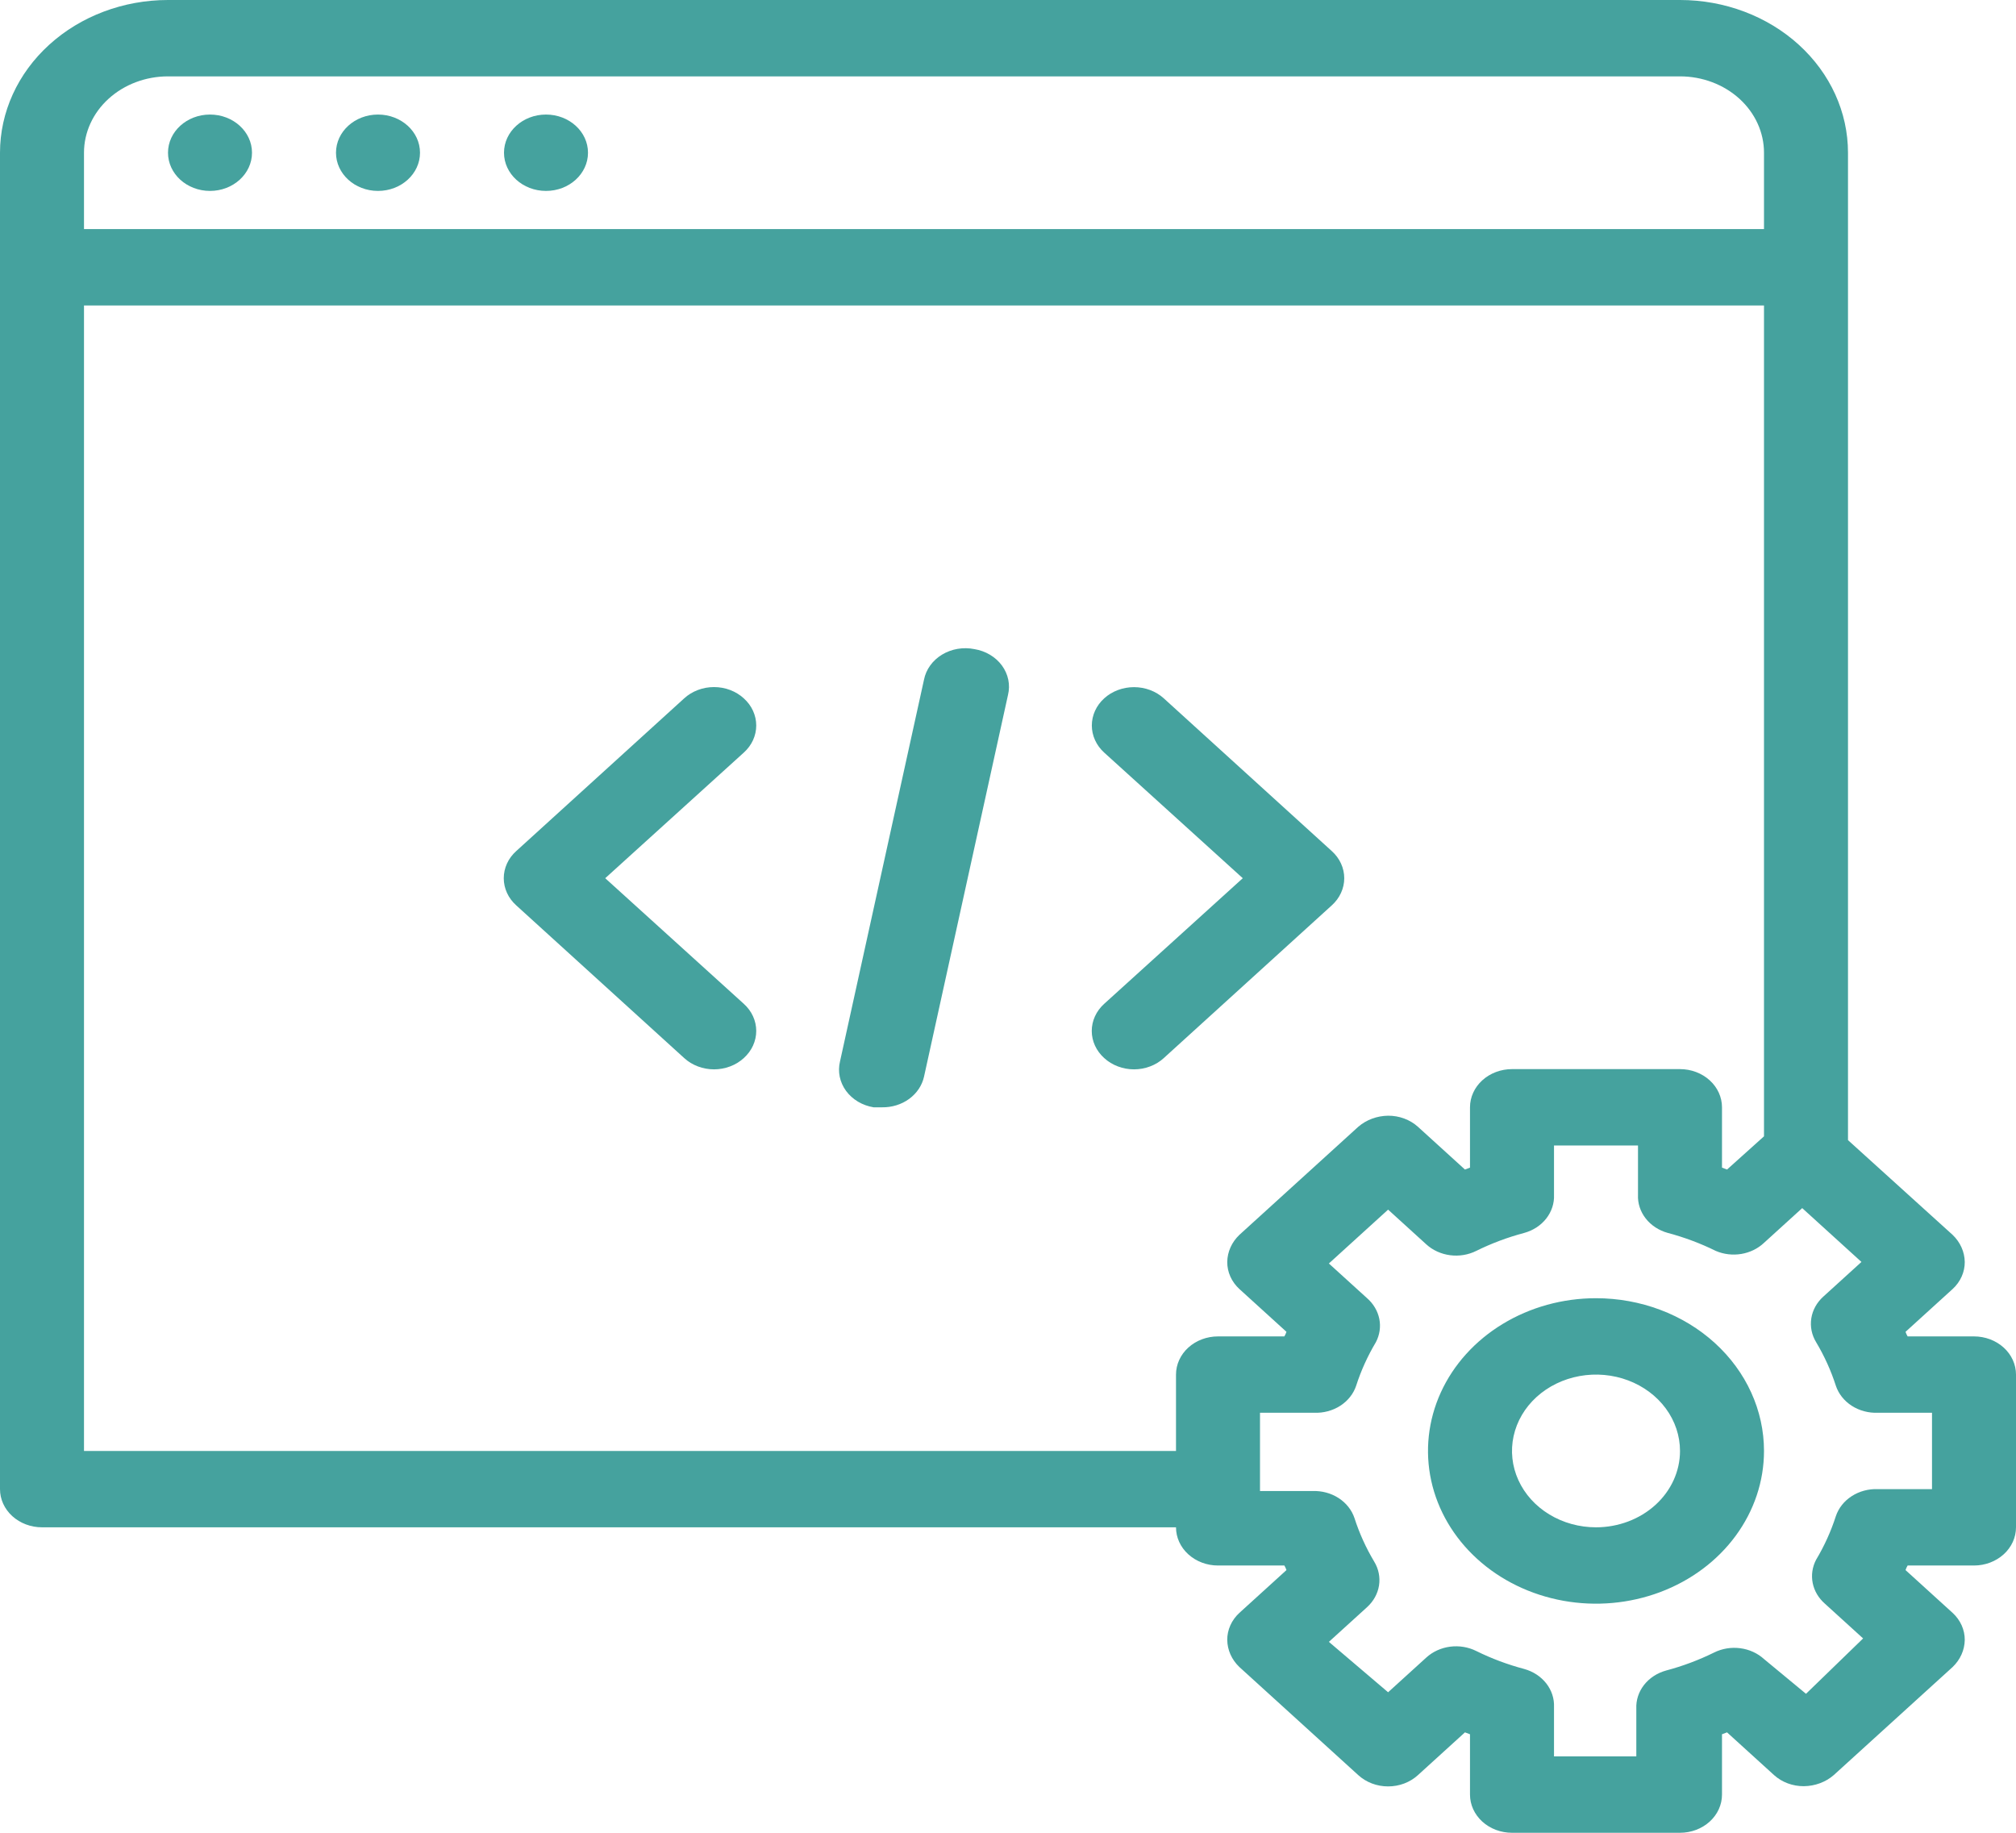 <svg width="110" height="100" viewBox="0 0 110 100" fill="none" xmlns="http://www.w3.org/2000/svg">
<path d="M11.458 10.417C12.724 10.417 13.75 9.484 13.75 8.333C13.75 7.183 12.724 6.25 11.458 6.25C10.193 6.25 9.167 7.183 9.167 8.333C9.167 9.484 10.193 10.417 11.458 10.417Z" fill="#45A29E"/>
<path d="M20.625 10.417C21.891 10.417 22.917 9.484 22.917 8.333C22.917 7.183 21.891 6.25 20.625 6.25C19.359 6.25 18.333 7.183 18.333 8.333C18.333 9.484 19.359 10.417 20.625 10.417Z" fill="#45A29E"/>
<path d="M29.792 10.417C31.057 10.417 32.083 9.484 32.083 8.333C32.083 7.183 31.057 6.25 29.792 6.25C28.526 6.25 27.5 7.183 27.5 8.333C27.5 9.484 28.526 10.417 29.792 10.417Z" fill="#45A29E"/>
<path d="M107.708 72.917H104.087C104.04 72.837 104.001 72.754 103.973 72.667L106.54 70.333C106.752 70.139 106.92 69.908 107.034 69.654C107.148 69.4 107.206 69.128 107.204 68.854C107.196 68.303 106.958 67.774 106.54 67.375L100.833 62.208V8.333C100.833 6.123 99.868 4.004 98.148 2.441C96.429 0.878 94.098 0 91.667 0L9.167 0C6.736 0 4.404 0.878 2.685 2.441C0.966 4.004 0 6.123 0 8.333L0 81.25C0 81.802 0.241 82.332 0.671 82.723C1.101 83.114 1.684 83.333 2.292 83.333H64.167C64.167 83.886 64.408 84.416 64.838 84.806C65.268 85.197 65.85 85.417 66.458 85.417H70.079C70.127 85.496 70.165 85.58 70.194 85.667L67.627 88C67.415 88.195 67.247 88.425 67.133 88.679C67.019 88.933 66.961 89.205 66.963 89.479C66.971 90.031 67.208 90.559 67.627 90.958L74.112 96.854C74.326 97.049 74.579 97.204 74.858 97.31C75.138 97.416 75.437 97.47 75.74 97.47C76.042 97.47 76.342 97.416 76.621 97.31C76.9 97.204 77.154 97.049 77.367 96.854L79.933 94.521L80.208 94.625V97.917C80.208 98.469 80.45 98.999 80.879 99.39C81.309 99.781 81.892 100 82.5 100H91.667C92.275 100 92.857 99.781 93.287 99.39C93.717 98.999 93.958 98.469 93.958 97.917V94.625L94.233 94.521L96.8 96.854C97.014 97.047 97.268 97.2 97.547 97.304C97.826 97.407 98.126 97.46 98.427 97.458C99.034 97.451 99.615 97.235 100.054 96.854L106.54 90.958C106.958 90.559 107.196 90.031 107.204 89.479C107.206 89.205 107.148 88.933 107.034 88.679C106.92 88.425 106.752 88.195 106.54 88L103.973 85.667C104.001 85.58 104.04 85.496 104.087 85.417H107.708C108.316 85.417 108.899 85.197 109.329 84.806C109.759 84.416 110 83.886 110 83.333V75C110 74.448 109.759 73.918 109.329 73.527C108.899 73.136 108.316 72.917 107.708 72.917ZM4.583 8.333C4.583 7.228 5.066 6.168 5.926 5.387C6.785 4.606 7.951 4.167 9.167 4.167H91.667C92.882 4.167 94.048 4.606 94.908 5.387C95.767 6.168 96.25 7.228 96.25 8.333V12.5H4.583V8.333ZM4.583 79.167V16.667H96.25V62L94.233 63.812L93.958 63.708V60.417C93.958 59.864 93.717 59.334 93.287 58.944C92.857 58.553 92.275 58.333 91.667 58.333H82.5C81.892 58.333 81.309 58.553 80.879 58.944C80.45 59.334 80.208 59.864 80.208 60.417V63.708L79.933 63.812L77.367 61.479C77.153 61.286 76.899 61.133 76.619 61.03C76.34 60.926 76.041 60.873 75.74 60.875C75.133 60.883 74.552 61.099 74.112 61.479L67.627 67.375C67.208 67.774 66.971 68.303 66.963 68.854C66.961 69.128 67.019 69.4 67.133 69.654C67.247 69.908 67.415 70.139 67.627 70.333L70.194 72.667C70.165 72.754 70.127 72.837 70.079 72.917H66.458C65.85 72.917 65.268 73.136 64.838 73.527C64.408 73.918 64.167 74.448 64.167 75V79.167H4.583ZM105.417 81.25H102.46C101.952 81.23 101.451 81.365 101.036 81.633C100.621 81.9 100.316 82.286 100.169 82.729C99.904 83.553 99.543 84.35 99.092 85.104C98.885 85.499 98.821 85.943 98.907 86.373C98.993 86.803 99.226 87.197 99.573 87.5L101.658 89.396L98.542 92.417L96.25 90.521C95.899 90.201 95.443 89.993 94.951 89.93C94.46 89.866 93.958 89.949 93.523 90.167C92.693 90.576 91.817 90.905 90.91 91.146C90.423 91.28 89.999 91.557 89.704 91.934C89.41 92.311 89.262 92.767 89.283 93.229V95.833H84.792V93.146C84.813 92.684 84.665 92.228 84.371 91.851C84.076 91.474 83.652 91.196 83.165 91.062C82.258 90.821 81.382 90.493 80.552 90.083C80.117 89.866 79.615 89.782 79.124 89.846C78.632 89.91 78.176 90.118 77.825 90.438L75.74 92.333L72.508 89.583L74.594 87.688C74.945 87.368 75.174 86.954 75.244 86.507C75.314 86.06 75.223 85.604 74.983 85.208C74.532 84.454 74.171 83.657 73.906 82.833C73.759 82.391 73.454 82.005 73.039 81.737C72.624 81.469 72.123 81.334 71.615 81.354H68.75V77.083H71.706C72.215 77.103 72.716 76.968 73.131 76.701C73.546 76.433 73.851 76.047 73.998 75.604C74.263 74.78 74.624 73.984 75.075 73.229C75.281 72.834 75.346 72.391 75.26 71.961C75.173 71.531 74.94 71.136 74.594 70.833L72.508 68.938L75.74 66L77.825 67.896C78.176 68.216 78.632 68.423 79.124 68.487C79.615 68.551 80.117 68.468 80.552 68.25C81.382 67.84 82.258 67.512 83.165 67.271C83.652 67.137 84.076 66.86 84.371 66.483C84.665 66.105 84.813 65.65 84.792 65.188V62.5H89.375V65.188C89.353 65.65 89.501 66.105 89.796 66.483C90.091 66.86 90.515 67.137 91.002 67.271C91.909 67.512 92.784 67.84 93.615 68.25C94.049 68.438 94.537 68.496 95.01 68.418C95.483 68.339 95.917 68.127 96.25 67.812L98.335 65.917L101.567 68.854L99.481 70.75C99.129 71.069 98.901 71.483 98.831 71.93C98.761 72.378 98.852 72.833 99.092 73.229C99.543 73.984 99.904 74.78 100.169 75.604C100.316 76.047 100.621 76.433 101.036 76.701C101.451 76.968 101.952 77.103 102.46 77.083H105.417V81.25Z" fill="#45A29E"/>
<path d="M87.083 70.833C85.27 70.833 83.498 71.322 81.991 72.238C80.483 73.153 79.308 74.455 78.614 75.978C77.921 77.5 77.739 79.176 78.093 80.793C78.447 82.409 79.32 83.894 80.602 85.059C81.883 86.225 83.517 87.018 85.295 87.34C87.073 87.662 88.916 87.496 90.591 86.866C92.266 86.235 93.698 85.167 94.705 83.796C95.712 82.426 96.25 80.815 96.25 79.167C96.25 76.957 95.284 74.837 93.565 73.274C91.846 71.711 89.514 70.833 87.083 70.833ZM87.083 83.333C86.177 83.333 85.291 83.089 84.537 82.631C83.783 82.173 83.196 81.523 82.849 80.761C82.502 80 82.411 79.162 82.588 78.354C82.765 77.546 83.201 76.803 83.842 76.22C84.483 75.638 85.3 75.241 86.189 75.08C87.078 74.919 88 75.002 88.837 75.317C89.675 75.633 90.391 76.167 90.894 76.852C91.398 77.537 91.667 78.343 91.667 79.167C91.667 80.272 91.184 81.332 90.324 82.113C89.465 82.894 88.299 83.333 87.083 83.333ZM40.585 38.104C40.372 37.909 40.119 37.754 39.84 37.648C39.56 37.542 39.261 37.488 38.958 37.488C38.656 37.488 38.356 37.542 38.077 37.648C37.798 37.754 37.544 37.909 37.331 38.104L28.165 46.438C27.95 46.631 27.779 46.862 27.663 47.115C27.547 47.369 27.487 47.642 27.487 47.917C27.487 48.192 27.547 48.464 27.663 48.718C27.779 48.972 27.95 49.202 28.165 49.396L37.331 57.729C37.544 57.925 37.798 58.08 38.077 58.185C38.356 58.291 38.656 58.346 38.958 58.346C39.261 58.346 39.56 58.291 39.84 58.185C40.119 58.08 40.372 57.925 40.585 57.729C40.8 57.535 40.971 57.305 41.087 57.051C41.203 56.797 41.263 56.525 41.263 56.25C41.263 55.975 41.203 55.703 41.087 55.449C40.971 55.195 40.8 54.965 40.585 54.771L33.023 47.917L40.585 41.062C40.8 40.869 40.971 40.639 41.087 40.385C41.203 40.131 41.263 39.858 41.263 39.583C41.263 39.308 41.203 39.036 41.087 38.782C40.971 38.528 40.8 38.298 40.585 38.104ZM72.669 46.438L63.502 38.104C63.071 37.712 62.485 37.492 61.875 37.492C61.265 37.492 60.679 37.712 60.248 38.104C59.816 38.496 59.574 39.029 59.574 39.583C59.574 40.138 59.816 40.67 60.248 41.062L67.81 47.917L60.248 54.771C60.033 54.965 59.863 55.195 59.746 55.449C59.63 55.703 59.57 55.975 59.57 56.25C59.57 56.525 59.63 56.797 59.746 57.051C59.863 57.305 60.033 57.535 60.248 57.729C60.461 57.925 60.714 58.08 60.994 58.185C61.273 58.291 61.572 58.346 61.875 58.346C62.178 58.346 62.477 58.291 62.756 58.185C63.036 58.08 63.289 57.925 63.502 57.729L72.669 49.396C72.884 49.202 73.054 48.972 73.17 48.718C73.287 48.464 73.347 48.192 73.347 47.917C73.347 47.642 73.287 47.369 73.17 47.115C73.054 46.862 72.884 46.631 72.669 46.438ZM53.167 35.417C52.865 35.356 52.553 35.352 52.25 35.403C51.947 35.455 51.658 35.562 51.401 35.718C51.144 35.873 50.925 36.074 50.756 36.309C50.586 36.544 50.471 36.807 50.417 37.083L45.833 57.917C45.767 58.191 45.762 58.474 45.819 58.75C45.876 59.026 45.993 59.288 46.164 59.522C46.336 59.755 46.557 59.955 46.815 60.109C47.073 60.262 47.363 60.367 47.667 60.417H48.125C48.661 60.426 49.184 60.265 49.603 59.961C50.022 59.656 50.309 59.228 50.417 58.75L55 37.917C55.067 37.643 55.072 37.359 55.015 37.084C54.958 36.808 54.84 36.545 54.669 36.312C54.498 36.078 54.276 35.879 54.018 35.725C53.76 35.571 53.471 35.466 53.167 35.417Z" fill="#45A29E"/>
</svg>
